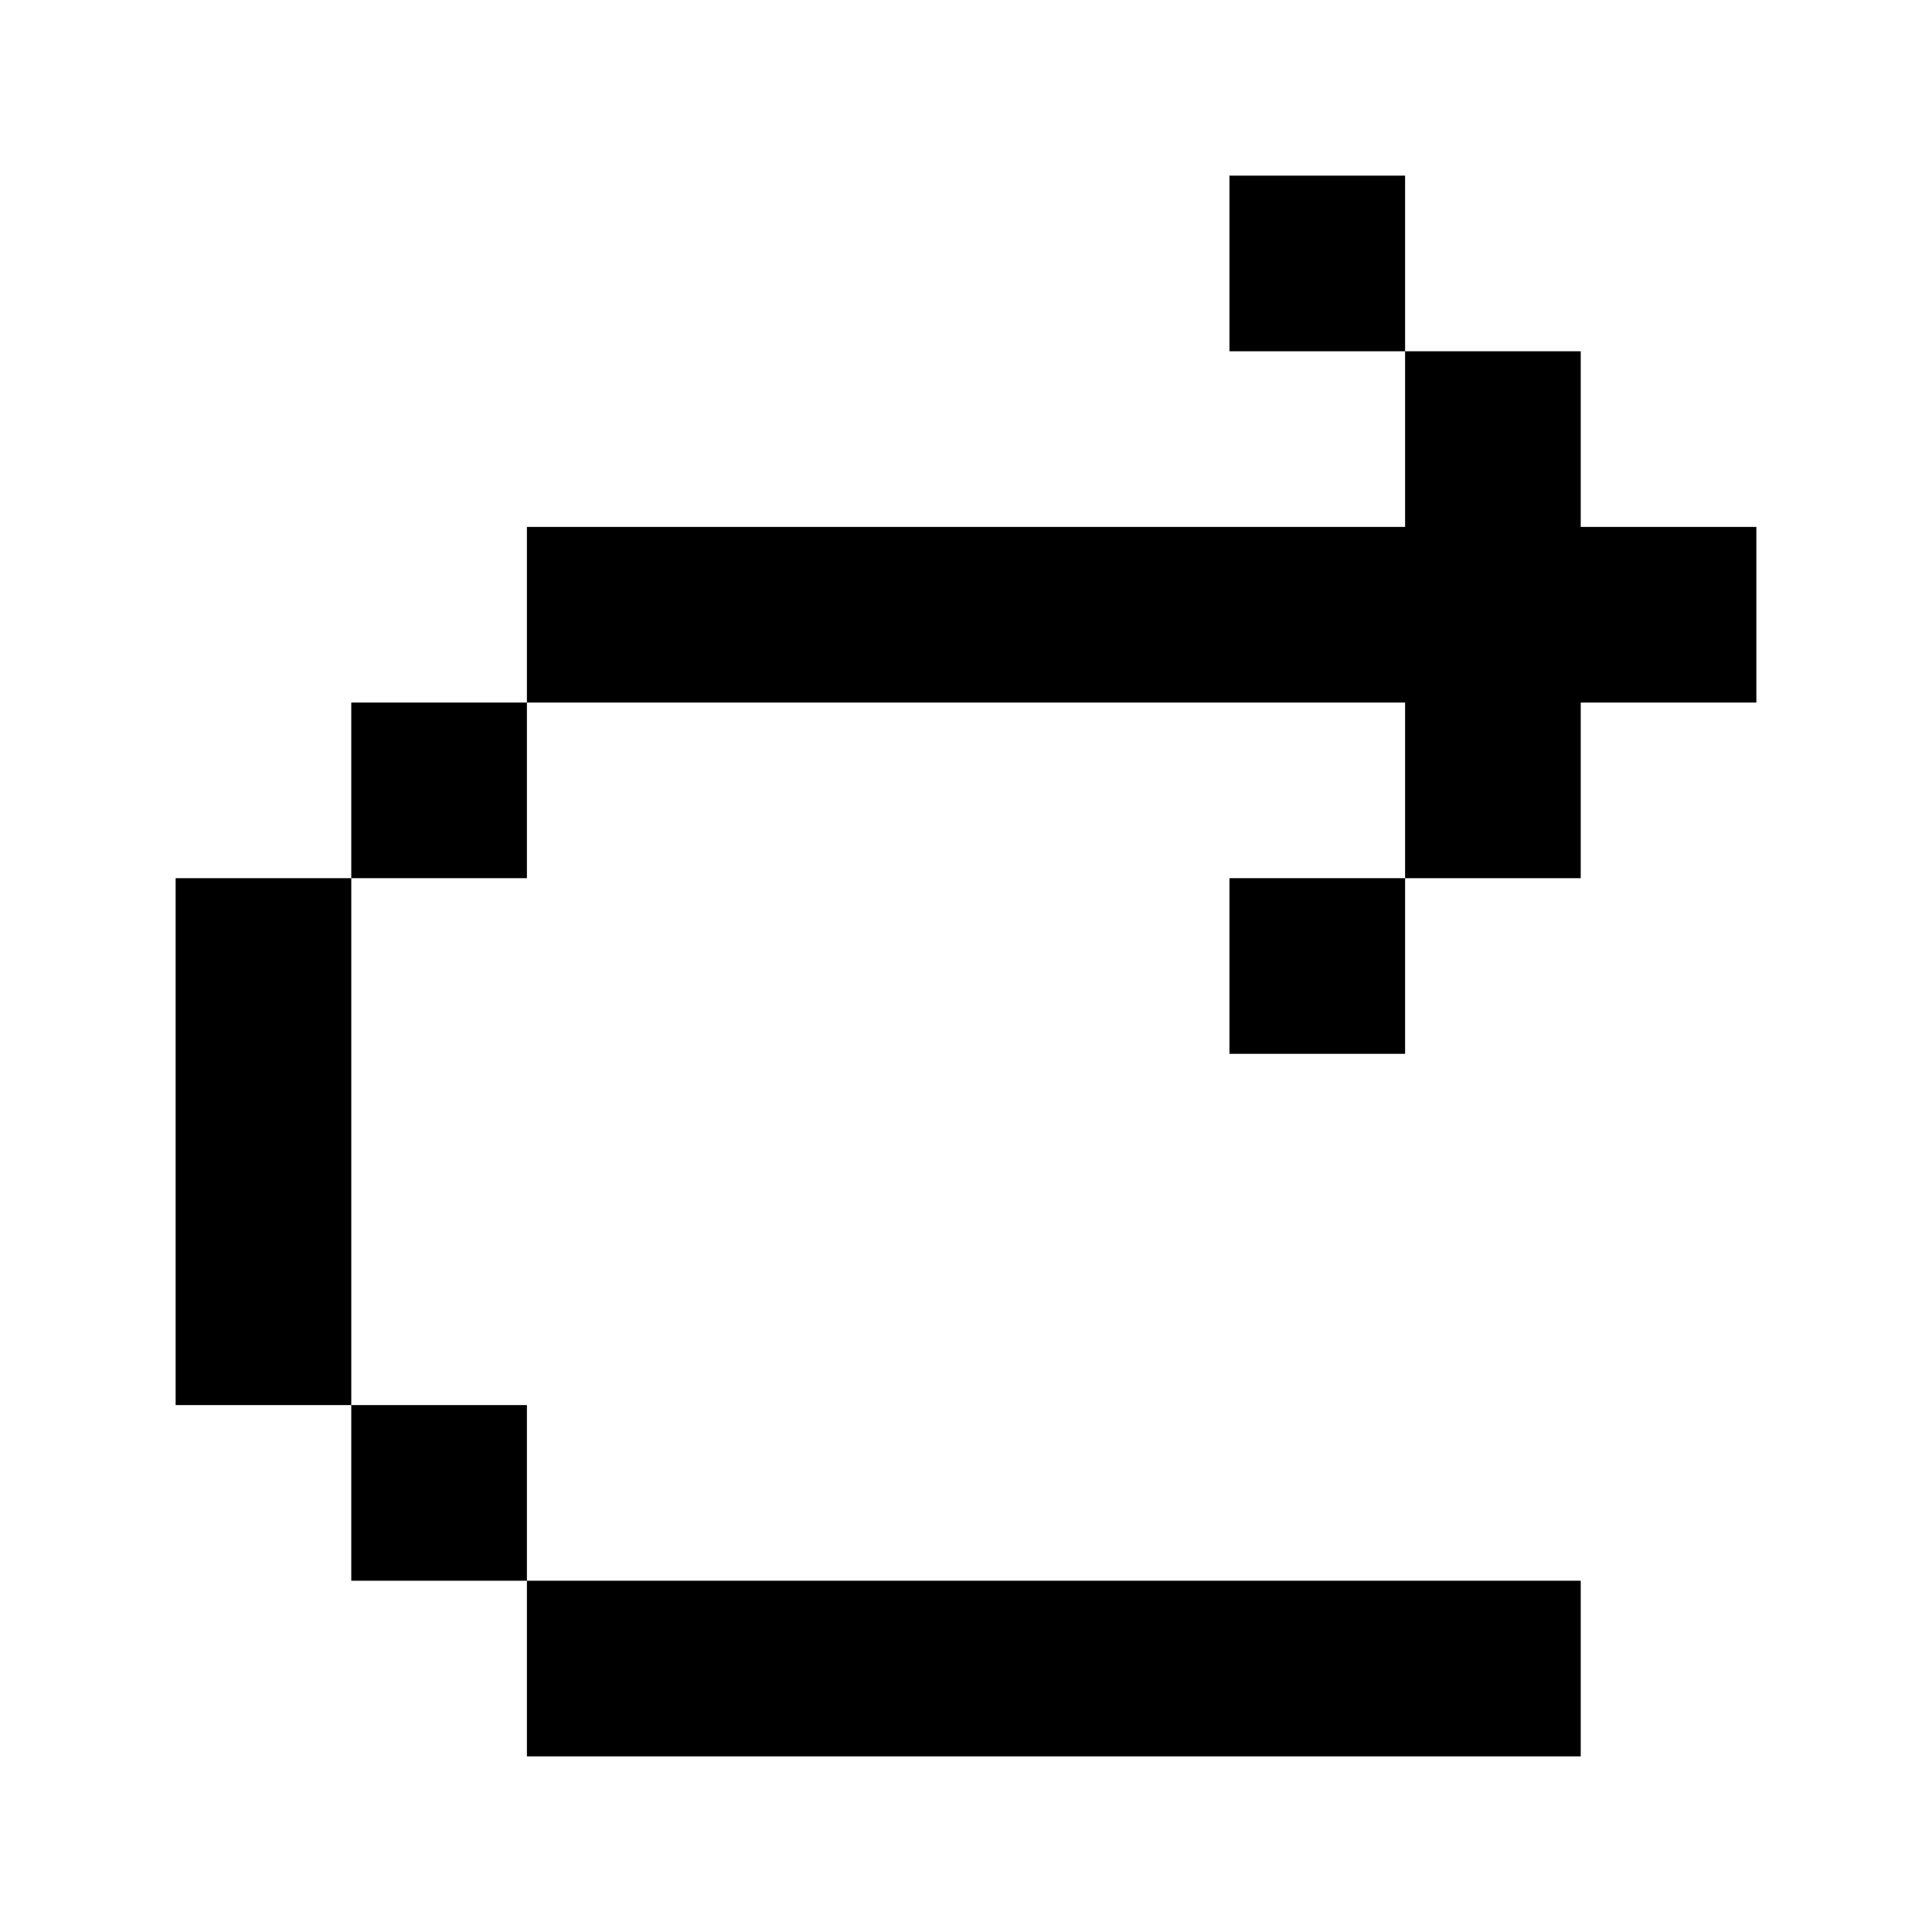 <svg xmlns="http://www.w3.org/2000/svg" viewBox="0 0 330 330"><path d="M210 30h30v30h-30zM270 60v30h30v30h-30v30h-30v-30h-150v-30h150v-30zM90 150h-30v-30h30zM60 180v60h-30v-90h30zM240 180h-30v-30h30zM90 240v30h-30v-30zM120 270h150v30h-180v-30z" fill="currentColor"/></svg>